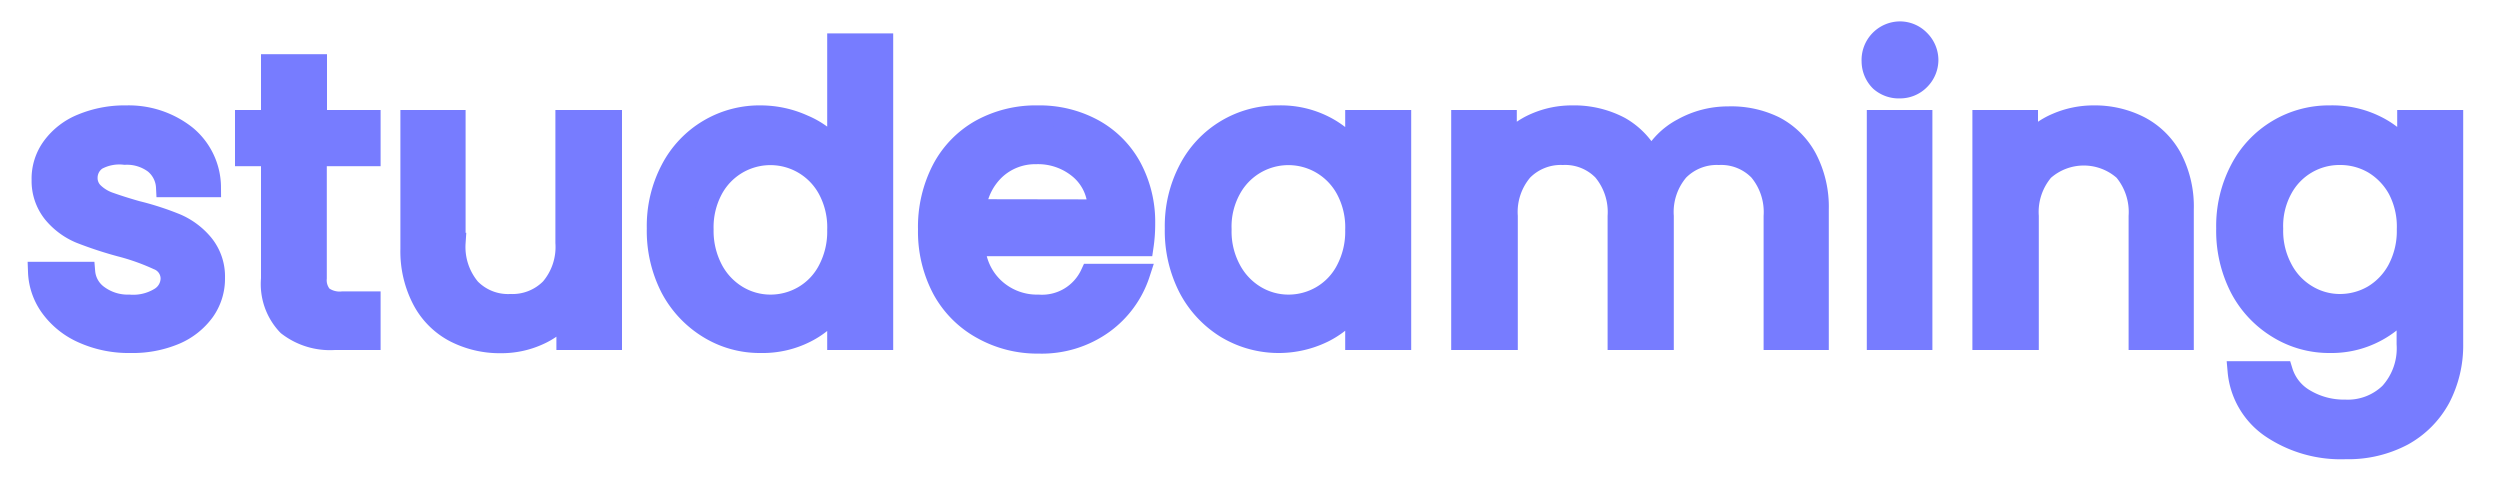 <svg id="레이어_1" data-name="레이어 1" xmlns="http://www.w3.org/2000/svg" viewBox="0 0 125 25"><path d="M4.17,16.68A4,4,0,0,1,2.54,15.4a3.21,3.21,0,0,1-.64-1.81H4.26a1.59,1.59,0,0,0,.67,1.17,2.47,2.47,0,0,0,1.53.47A2.54,2.54,0,0,0,8,14.86a1.12,1.12,0,0,0,.53-.95A1,1,0,0,0,7.89,13,11.06,11.06,0,0,0,6,12.33a19.28,19.28,0,0,1-2-.66,3.51,3.51,0,0,1-1.35-1A2.57,2.57,0,0,1,2.08,9,2.69,2.69,0,0,1,2.6,7.34,3.44,3.44,0,0,1,4.09,6.19a5.58,5.58,0,0,1,2.23-.42,4.64,4.64,0,0,1,3,1,3.39,3.39,0,0,1,1.23,2.59H8.3a1.62,1.62,0,0,0-.6-1.18,2.27,2.27,0,0,0-1.46-.44A2.34,2.34,0,0,0,4.86,8a1.06,1.06,0,0,0-.48.9,1,1,0,0,0,.32.74,2.17,2.17,0,0,0,.78.47c.31.11.76.26,1.36.43a14.17,14.17,0,0,1,2,.65,3.63,3.63,0,0,1,1.33,1,2.57,2.57,0,0,1,.58,1.7,2.81,2.81,0,0,1-.52,1.68,3.51,3.51,0,0,1-1.47,1.16,5.48,5.48,0,0,1-2.23.42A5.6,5.6,0,0,1,4.17,16.68Z" style="fill:#777cff;stroke:#777cff;stroke-miterlimit:10"/><path d="M15.84,7.81v6.1a1.19,1.19,0,0,0,.29.89,1.43,1.43,0,0,0,1,.27h1.4V17h-1.8a3.47,3.47,0,0,1-2.36-.72,3,3,0,0,1-.82-2.34V7.81h-1.3V6h1.3V3.21h2.3V6h2.68V7.81Z" style="fill:#777cff;stroke:#777cff;stroke-miterlimit:10"/><path d="M30.6,6V17H28.32v-1.3a3.72,3.72,0,0,1-1.41,1.07,4.48,4.48,0,0,1-1.85.39,4.94,4.94,0,0,1-2.33-.54A3.84,3.84,0,0,1,21.11,15a5.24,5.24,0,0,1-.59-2.56V6h2.26v6.14a3.21,3.21,0,0,0,.74,2.27,2.62,2.62,0,0,0,2,.79,2.66,2.66,0,0,0,2-.79,3.17,3.17,0,0,0,.75-2.27V6Z" style="fill:#777cff;stroke:#777cff;stroke-miterlimit:10"/><path d="M33.53,8.47a5,5,0,0,1,4.53-2.7,5.22,5.22,0,0,1,2.13.47,4.3,4.3,0,0,1,1.67,1.25V2.17h2.3V17h-2.3V15.31a4.31,4.31,0,0,1-1.55,1.32,4.78,4.78,0,0,1-2.27.52,4.89,4.89,0,0,1-2.63-.73,5.22,5.22,0,0,1-1.88-2,6.26,6.26,0,0,1-.69-3A6.08,6.08,0,0,1,33.53,8.47Zm7.86,1a3.26,3.26,0,0,0-5.74,0,4,4,0,0,0-.47,2,4.13,4.13,0,0,0,.47,2,3.34,3.34,0,0,0,1.24,1.31,3.18,3.18,0,0,0,1.63.45,3.25,3.25,0,0,0,1.64-.44,3.19,3.19,0,0,0,1.23-1.29,4.09,4.09,0,0,0,.47-2A4,4,0,0,0,41.39,9.47Z" style="fill:#777cff;stroke:#777cff;stroke-miterlimit:10"/><path d="M57.18,12.31H48.76a3.05,3.05,0,0,0,1,2.12,3.12,3.12,0,0,0,2.16.8,2.66,2.66,0,0,0,2.6-1.54H57a5,5,0,0,1-1.81,2.49,5.29,5.29,0,0,1-3.25,1,5.66,5.66,0,0,1-2.83-.71,5,5,0,0,1-2-2,6.15,6.15,0,0,1-.71-3,6.25,6.25,0,0,1,.69-3,4.89,4.89,0,0,1,1.94-2,5.73,5.73,0,0,1,2.87-.7,5.64,5.64,0,0,1,2.78.68,4.78,4.78,0,0,1,1.9,1.91,5.78,5.78,0,0,1,.68,2.83A7.55,7.55,0,0,1,57.18,12.31Zm-2.3-1.84a2.58,2.58,0,0,0-.9-2,3.2,3.2,0,0,0-2.18-.76,2.92,2.92,0,0,0-2,.75,3.16,3.16,0,0,0-1,2Z" style="fill:#777cff;stroke:#777cff;stroke-miterlimit:10"/><path d="M59.43,8.47a5,5,0,0,1,4.51-2.7,4.81,4.81,0,0,1,2.27.51,4.57,4.57,0,0,1,1.55,1.27V6h2.3V17h-2.3V15.33a4.56,4.56,0,0,1-1.58,1.3,5.11,5.11,0,0,1-4.88-.21,5.2,5.2,0,0,1-1.87-2,6.26,6.26,0,0,1-.69-3A6.08,6.08,0,0,1,59.43,8.47Zm7.86,1a3.26,3.26,0,0,0-5.74,0,3.86,3.86,0,0,0-.47,2,4,4,0,0,0,.47,2,3.34,3.34,0,0,0,1.24,1.31,3.18,3.18,0,0,0,1.63.45,3.25,3.25,0,0,0,1.64-.44,3.19,3.19,0,0,0,1.23-1.29,4.09,4.09,0,0,0,.47-2A4,4,0,0,0,67.29,9.47Z" style="fill:#777cff;stroke:#777cff;stroke-miterlimit:10"/><path d="M88.73,6.31a3.84,3.84,0,0,1,1.62,1.6,5.24,5.24,0,0,1,.59,2.56V17H88.68V10.81a3.21,3.21,0,0,0-.74-2.27,2.62,2.62,0,0,0-2-.79,2.66,2.66,0,0,0-2,.79,3.17,3.17,0,0,0-.75,2.27V17H80.88V10.81a3.21,3.21,0,0,0-.74-2.27,2.62,2.62,0,0,0-2-.79,2.66,2.66,0,0,0-2,.79,3.17,3.17,0,0,0-.75,2.27V17H73.06V6h2.28V7.21a3.79,3.79,0,0,1,1.42-1.06,4.56,4.56,0,0,1,1.84-.38A4.93,4.93,0,0,1,81,6.33,3.79,3.79,0,0,1,82.56,8a3.62,3.62,0,0,1,1.56-1.59,4.67,4.67,0,0,1,2.28-.59A4.94,4.94,0,0,1,88.73,6.31Z" style="fill:#777cff;stroke:#777cff;stroke-miterlimit:10"/><path d="M94,4.07a1.42,1.42,0,0,1-.42-1A1.43,1.43,0,0,1,95,1.57,1.39,1.39,0,0,1,96,2a1.42,1.42,0,0,1,.42,1,1.42,1.42,0,0,1-.42,1,1.39,1.39,0,0,1-1,.42A1.42,1.42,0,0,1,94,4.07ZM96.12,6V17H93.84V6Z" style="fill:#777cff;stroke:#777cff;stroke-miterlimit:10"/><path d="M107,6.31a3.88,3.88,0,0,1,1.61,1.6,5.24,5.24,0,0,1,.58,2.56V17h-2.26V10.81a3.21,3.21,0,0,0-.74-2.27,3,3,0,0,0-4,0,3.17,3.17,0,0,0-.75,2.27V17H99.12V6h2.28V7.21a3.75,3.75,0,0,1,1.43-1.06,4.64,4.64,0,0,1,1.85-.38A4.94,4.94,0,0,1,107,6.31Z" style="fill:#777cff;stroke:#777cff;stroke-miterlimit:10"/><path d="M118.81,6.28a4.38,4.38,0,0,1,1.55,1.27V6h2.3v11.2a5.71,5.71,0,0,1-.64,2.71,4.69,4.69,0,0,1-1.85,1.87,5.85,5.85,0,0,1-2.89.68,6.24,6.24,0,0,1-3.72-1.05,3.85,3.85,0,0,1-1.68-2.85h2.26a2.43,2.43,0,0,0,1.11,1.39,3.79,3.79,0,0,0,2,.53,3,3,0,0,0,2.23-.84,3.3,3.3,0,0,0,.85-2.44V15.31a4.64,4.64,0,0,1-1.57,1.31,4.73,4.73,0,0,1-2.25.53,4.89,4.89,0,0,1-2.63-.73,5.15,5.15,0,0,1-1.88-2,6.26,6.26,0,0,1-.69-3A6.08,6.08,0,0,1,112,8.47a5,5,0,0,1,4.51-2.7A4.9,4.9,0,0,1,118.81,6.28Zm1.08,3.19a3.37,3.37,0,0,0-1.23-1.28A3.28,3.28,0,0,0,117,7.75a3.23,3.23,0,0,0-2.87,1.69,3.86,3.86,0,0,0-.47,2,4,4,0,0,0,.47,2,3.27,3.27,0,0,0,1.24,1.31,3.15,3.15,0,0,0,1.63.45,3.28,3.28,0,0,0,1.64-.44,3.33,3.33,0,0,0,1.23-1.29,4.09,4.09,0,0,0,.47-2A4,4,0,0,0,119.89,9.47Z" style="fill:#777cff;stroke:#777cff;stroke-miterlimit:10"/></svg>